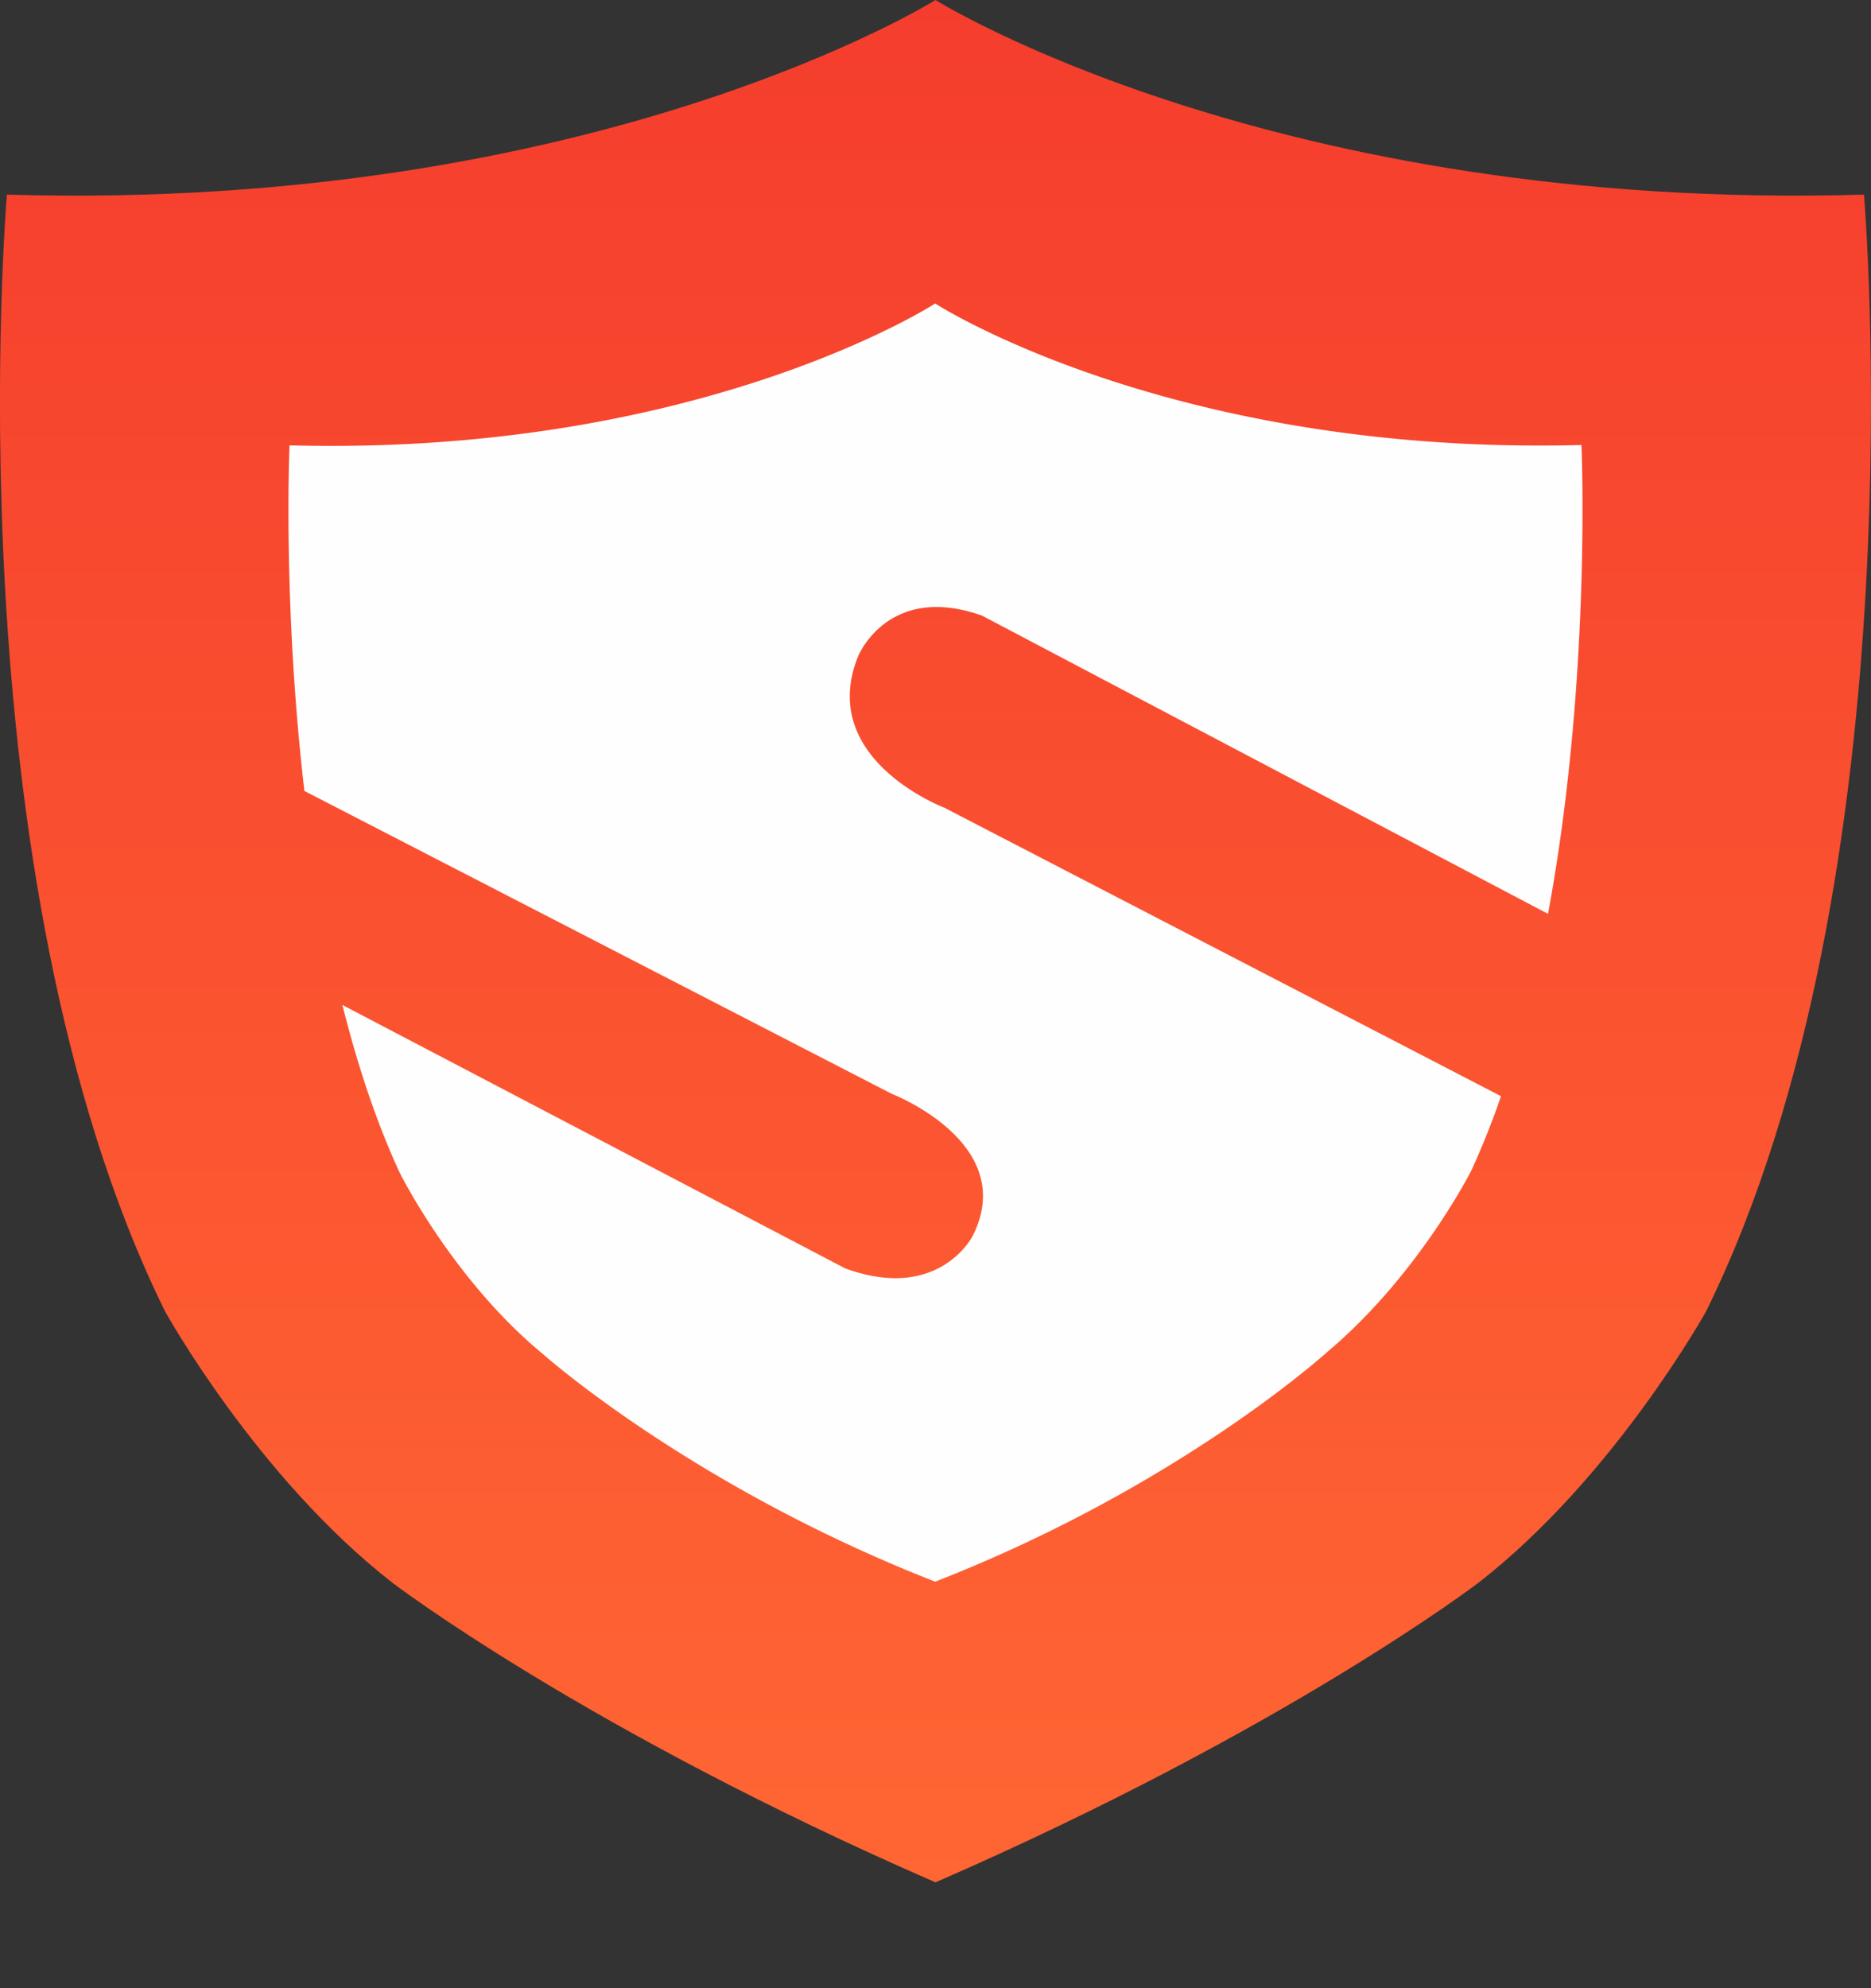 <svg width="16" height="17" fill="none" xmlns="http://www.w3.org/2000/svg"><rect width="100%" height="100%" fill="#333333" stroke="none"/><path fill-rule="evenodd" clip-rule="evenodd" d="M15.94 1.664s.492 5.81-1.35 9.548c0 0-.786 1.42-1.948 2.322 0 0-1.644 1.256-4.642 2.561V0s2.892 1.813 7.94 1.664zm-15.88 0C5.107 1.813 8 0 8 0v16.095c-2.998-1.305-4.642-2.56-4.642-2.56-1.162-.903-1.947-2.323-1.947-2.323C-.432 7.474.059 1.664.059 1.664z" fill="url(#paint0_linear)"></path><path fill-rule="evenodd" clip-rule="evenodd" d="M8.073 6.905s-1.09-.414-.735-1.293c0 0 .255-.633 1.06-.348l4.84 2.55c.374-2.013.286-4.009.286-4.009-3.514.093-5.527-1.21-5.527-1.21s-2.01 1.306-5.521 1.213c0 0-.06 1.352.127 2.955l5.023 2.59s1.09.42.693 1.213c0 0-.285.572-1.09.28L2.928 8.593c.126.502.285.99.488 1.43 0 0 .456.922 1.233 1.56 0 0 1.264 1.126 3.348 1.941 2.087-.813 3.352-1.963 3.352-1.963.785-.66 1.235-1.556 1.235-1.556a6.99 6.99 0 00.252-.632L8.073 6.905z" fill="#FEFEFE"></path><defs><linearGradient id="paint0_linear" x1="8" y1="0" x2="8" y2="16.095" gradientUnits="userSpaceOnUse"><stop stop-color="#F53D2D"></stop><stop offset="1" stop-color="#F63"></stop></linearGradient></defs></svg>